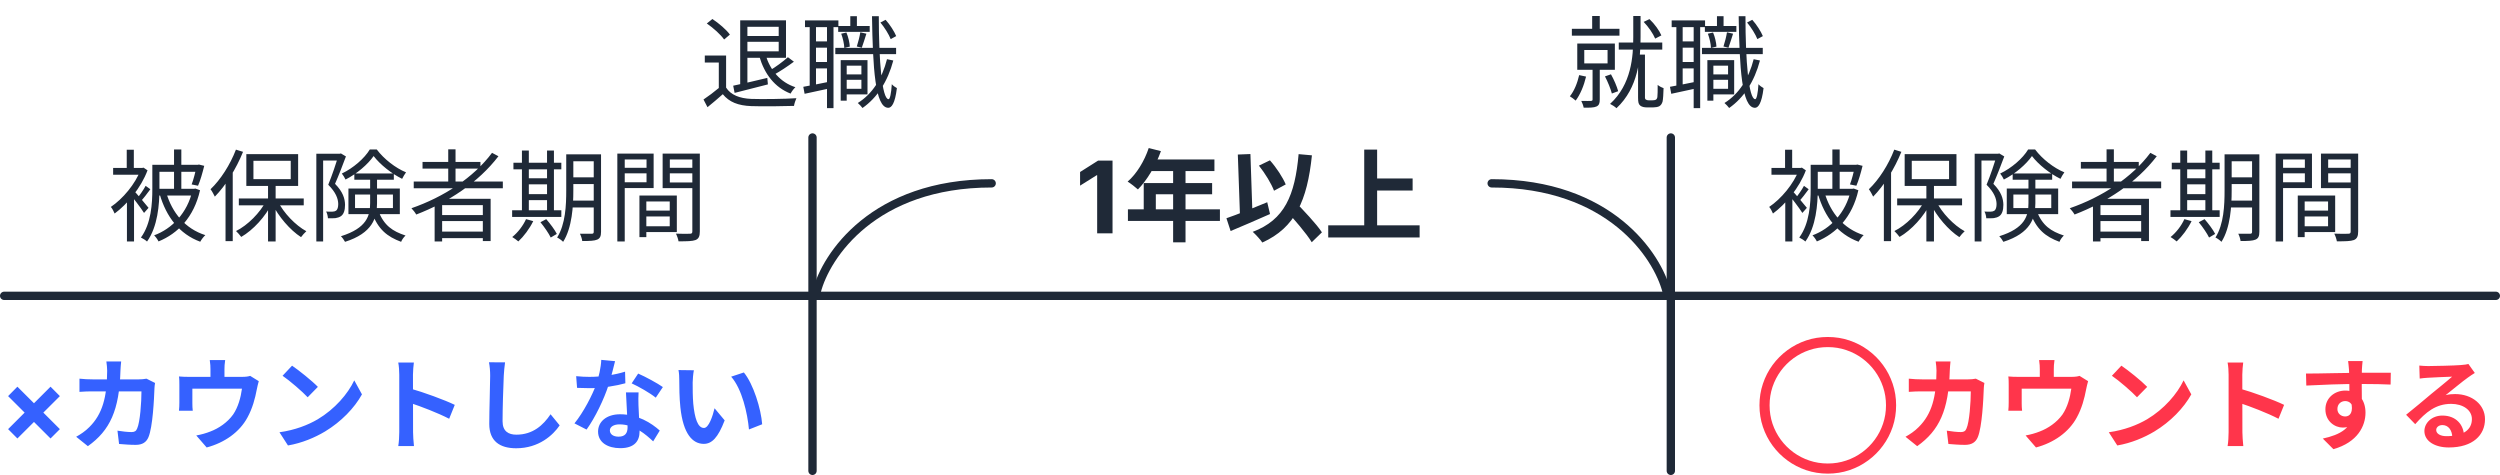 <svg width="300" height="57" viewBox="0 0 300 57" fill="none" xmlns="http://www.w3.org/2000/svg">
<line x1="0.5" y1="35.5" x2="299.5" y2="35.5" stroke="#1F2937" stroke-linecap="round"/>
<line x1="97.5" y1="16.5" x2="97.5" y2="56.5" stroke="#1F2937" stroke-linecap="round"/>
<line x1="200.5" y1="16.5" x2="200.5" y2="56.5" stroke="#1F2937" stroke-linecap="round"/>
<path d="M89.316 2.436V3.216H93.444V6.156H89.268V6.936H94.32V2.436H89.316ZM88.824 2.436V10.368H89.688V2.436H88.824ZM89.316 4.32V5.016H93.756V4.32H89.316ZM87.984 10.284L88.152 11.148C89.256 10.872 90.732 10.5 92.148 10.128L92.076 9.348C90.564 9.708 89.016 10.08 87.984 10.284ZM91.872 6.6L91.116 6.756C91.74 8.892 92.964 10.488 94.872 11.232C94.992 10.98 95.256 10.644 95.448 10.464C93.648 9.888 92.424 8.436 91.872 6.6ZM94.548 6.864C93.996 7.368 93.036 8.076 92.328 8.484L92.892 8.952C93.612 8.568 94.524 7.956 95.268 7.404L94.548 6.864ZM87.132 6.66H84.576V7.5H86.256V10.908H87.132V6.66ZM87.132 10.512H86.316C85.704 11.028 84.996 11.556 84.42 11.94L84.9 12.864C85.548 12.336 86.16 11.82 86.736 11.304C87.504 12.252 88.584 12.672 90.144 12.732C91.476 12.78 93.96 12.756 95.28 12.708C95.316 12.432 95.472 12 95.568 11.784C94.152 11.88 91.452 11.916 90.144 11.868C88.764 11.808 87.696 11.4 87.132 10.512ZM84.816 2.82C85.608 3.36 86.496 4.164 86.892 4.74L87.588 4.152C87.18 3.576 86.268 2.796 85.488 2.28L84.816 2.82ZM101.256 8.928V9.576H103.692V8.928H101.256ZM100.584 3.12V3.828H104.364V3.12H100.584ZM100.236 5.748V6.492H107.532V5.748H100.236ZM101.412 7.212V7.884H103.368V10.656H101.412V11.328H104.1V7.212H101.412ZM100.884 7.212V12.084H101.604V7.212H100.884ZM102.036 1.944V3.624H102.828V1.944H102.036ZM106.44 7.104C105.852 9.432 104.688 11.268 102.936 12.36C103.116 12.504 103.392 12.816 103.5 12.96C105.264 11.724 106.524 9.792 107.196 7.26L106.44 7.104ZM100.944 4.044C101.148 4.584 101.304 5.292 101.316 5.748L101.976 5.592C101.952 5.124 101.796 4.428 101.568 3.9L100.944 4.044ZM105.648 2.7C106.152 3.3 106.668 4.14 106.884 4.692L107.544 4.332C107.316 3.78 106.8 2.964 106.272 2.376L105.648 2.7ZM103.236 3.876C103.164 4.368 102.972 5.1 102.816 5.58L103.416 5.724C103.584 5.292 103.776 4.62 103.968 4.044L103.236 3.876ZM96.6 2.448V3.252H100.608V2.448H96.6ZM97.536 4.968V5.724H99.696V4.968H97.536ZM97.536 7.44V8.208H99.696V7.44H97.536ZM97.164 2.856V10.536H97.92V2.856H97.164ZM99.24 2.844V12.972H100.02V2.844H99.24ZM96.396 10.416L96.552 11.256C97.452 11.064 98.58 10.812 99.708 10.572L99.648 9.78C98.424 10.032 97.224 10.272 96.396 10.416ZM104.64 1.944C104.736 8.124 105.012 12.912 106.584 12.936C106.968 12.948 107.4 12.456 107.628 10.572C107.484 10.5 107.16 10.284 107.016 10.104C106.944 11.232 106.8 11.904 106.62 11.904C105.84 11.868 105.456 7.296 105.456 1.944H104.64Z" fill="#1F2937"/>
<path d="M191.06 1.92V3.936H191.972V1.92H191.06ZM188.624 3.456V4.284H194.336V3.456H188.624ZM194.252 5.1V5.952H199.472V5.1H194.252ZM190.112 6H192.908V7.608H190.112V6ZM189.272 5.22V8.376H193.784V5.22H189.272ZM191.108 8.052V11.928C191.108 12.06 191.06 12.096 190.928 12.108C190.772 12.12 190.304 12.12 189.752 12.108C189.872 12.336 190.004 12.684 190.04 12.924C190.772 12.924 191.264 12.924 191.576 12.78C191.888 12.636 191.972 12.384 191.972 11.94V8.052H191.108ZM189.5 9.012C189.284 9.972 188.9 10.92 188.384 11.556C188.588 11.676 188.924 11.928 189.08 12.072C189.62 11.364 190.076 10.272 190.328 9.192L189.5 9.012ZM192.596 9.168C192.932 9.804 193.28 10.668 193.424 11.22L194.18 10.944C194.036 10.392 193.676 9.552 193.316 8.916L192.596 9.168ZM197.24 2.628C197.816 3.216 198.38 4.056 198.62 4.632L199.364 4.248C199.124 3.672 198.548 2.868 197.936 2.292L197.24 2.628ZM195.992 1.92V4.44C195.992 6.78 195.776 10.128 193.208 12.468C193.436 12.576 193.808 12.816 193.976 12.984C196.616 10.524 196.868 6.996 196.868 4.44V1.92H195.992ZM196.568 6.552V11.7C196.568 12.312 196.628 12.504 196.844 12.684C197.048 12.84 197.348 12.888 197.624 12.888C197.78 12.888 198.2 12.888 198.38 12.888C198.644 12.888 198.932 12.84 199.1 12.756C199.304 12.636 199.424 12.468 199.508 12.192C199.568 11.94 199.616 11.208 199.628 10.572C199.4 10.5 199.1 10.344 198.92 10.188C198.932 10.848 198.908 11.424 198.884 11.652C198.86 11.796 198.788 11.916 198.704 11.964C198.62 12.012 198.464 12.036 198.32 12.036C198.164 12.036 197.948 12.036 197.828 12.036C197.696 12.036 197.588 12.012 197.516 11.952C197.432 11.916 197.396 11.832 197.396 11.736V6.552H196.568ZM205.256 8.928V9.576H207.692V8.928H205.256ZM204.584 3.12V3.828H208.364V3.12H204.584ZM204.236 5.748V6.492H211.532V5.748H204.236ZM205.412 7.212V7.884H207.368V10.656H205.412V11.328H208.1V7.212H205.412ZM204.884 7.212V12.084H205.604V7.212H204.884ZM206.036 1.944V3.624H206.828V1.944H206.036ZM210.44 7.104C209.852 9.432 208.688 11.268 206.936 12.36C207.116 12.504 207.392 12.816 207.5 12.96C209.264 11.724 210.524 9.792 211.196 7.26L210.44 7.104ZM204.944 4.044C205.148 4.584 205.304 5.292 205.316 5.748L205.976 5.592C205.952 5.124 205.796 4.428 205.568 3.9L204.944 4.044ZM209.648 2.7C210.152 3.3 210.668 4.14 210.884 4.692L211.544 4.332C211.316 3.78 210.8 2.964 210.272 2.376L209.648 2.7ZM207.236 3.876C207.164 4.368 206.972 5.1 206.816 5.58L207.416 5.724C207.584 5.292 207.776 4.62 207.968 4.044L207.236 3.876ZM200.6 2.448V3.252H204.608V2.448H200.6ZM201.536 4.968V5.724H203.696V4.968H201.536ZM201.536 7.44V8.208H203.696V7.44H201.536ZM201.164 2.856V10.536H201.92V2.856H201.164ZM203.24 2.844V12.972H204.02V2.844H203.24ZM200.396 10.416L200.552 11.256C201.452 11.064 202.58 10.812 203.708 10.572L203.648 9.78C202.424 10.032 201.224 10.272 200.396 10.416ZM208.64 1.944C208.736 8.124 209.012 12.912 210.584 12.936C210.968 12.948 211.4 12.456 211.628 10.572C211.484 10.5 211.16 10.284 211.016 10.104C210.944 11.232 210.8 11.904 210.62 11.904C209.84 11.868 209.456 7.296 209.456 1.944H208.64Z" fill="#1F2937"/>
<path d="M217.688 22.66V23.464H222.308V22.66H217.688ZM217.652 19.78V20.62H222.848V19.78H217.652ZM219.884 17.932V23.14H220.76V17.932H219.884ZM217.28 19.78V22.684C217.28 24.412 217.148 26.812 215.912 28.504C216.116 28.6 216.488 28.828 216.644 28.984C217.928 27.196 218.132 24.532 218.132 22.684V19.78H217.28ZM218.936 23.08L218.156 23.284C218.96 26.044 220.532 28.084 223.028 29.008C223.172 28.744 223.436 28.396 223.64 28.216C221.228 27.448 219.656 25.552 218.936 23.08ZM222.596 19.78V19.924C222.452 20.656 222.212 21.58 221.996 22.132L222.764 22.288C223.028 21.7 223.304 20.728 223.508 19.9L222.872 19.744L222.728 19.78H222.596ZM222.104 22.66V22.816C221.492 25.576 219.62 27.46 217.496 28.24C217.676 28.408 217.916 28.744 218.024 28.972C220.34 28.024 222.272 26.068 223.004 22.828L222.44 22.624L222.272 22.66H222.104ZM214.232 23.812V28.972H215.084V22.792L214.232 23.812ZM212.576 20.152V20.968H216.116V20.152H212.576ZM214.208 17.968V20.62H215.06V17.968H214.208ZM214.988 22.804L214.52 23.2C214.916 23.656 215.936 24.988 216.284 25.552L216.824 24.94C216.548 24.592 215.336 23.14 214.988 22.804ZM215.888 20.152V20.344C215.24 22.084 213.728 23.872 212.3 24.832C212.444 24.976 212.672 25.396 212.756 25.624C214.268 24.508 215.912 22.552 216.704 20.44L216.224 20.116L216.068 20.152H215.888ZM216.476 22.3C216.236 22.756 215.768 23.428 215.432 23.824L215.876 24.172C216.224 23.8 216.668 23.224 217.04 22.708L216.476 22.3ZM231.164 22.048V28.972H232.076V22.048H231.164ZM227.66 23.812V24.64H235.448V23.812H227.66ZM232.328 24.136L231.632 24.4C232.424 25.996 233.816 27.616 235.124 28.456C235.28 28.24 235.568 27.916 235.76 27.748C234.452 27.028 233.048 25.576 232.328 24.136ZM230.96 24.076C230.204 25.54 228.728 27.028 227.324 27.724C227.516 27.904 227.792 28.216 227.948 28.432C229.376 27.604 230.864 25.996 231.668 24.34L230.96 24.076ZM229.412 19.3H233.888V21.496H229.412V19.3ZM228.56 18.496V22.312H234.776V18.496H228.56ZM227.312 17.956C226.616 19.78 225.464 21.568 224.264 22.708C224.432 22.924 224.684 23.392 224.78 23.596C226.088 22.264 227.348 20.248 228.164 18.22L227.312 17.956ZM226.064 21.052V28.936H226.928V20.212L226.916 20.2L226.064 21.052ZM236.96 18.448V28.972H237.776V19.264H239.876V18.448H236.96ZM239.612 18.448V18.688C239.348 19.54 238.856 21.04 238.388 22.168C239.3 23.08 239.576 23.836 239.588 24.472C239.588 24.844 239.516 25.156 239.312 25.288C239.204 25.36 239.06 25.396 238.904 25.396C238.7 25.408 238.424 25.408 238.136 25.384C238.268 25.612 238.34 25.96 238.352 26.188C238.664 26.2 238.988 26.2 239.252 26.176C239.492 26.14 239.72 26.068 239.9 25.948C240.26 25.708 240.404 25.216 240.404 24.568C240.392 23.836 240.152 23.02 239.204 22.06C239.648 21.052 240.14 19.768 240.512 18.772L239.912 18.412L239.768 18.448H239.612ZM241.52 20.812V21.568H246.26V20.812H241.52ZM243.836 18.724C244.628 19.768 246.008 20.848 247.256 21.46C247.376 21.22 247.568 20.884 247.724 20.68C246.464 20.164 245.084 19.096 244.208 17.932H243.38C242.732 19.012 241.388 20.176 240.02 20.824C240.176 21.016 240.368 21.328 240.464 21.544C241.844 20.848 243.14 19.72 243.836 18.724ZM241.604 23.344H246.152V24.964H241.604V23.344ZM240.812 22.624V25.696H246.98V22.624H240.812ZM243.416 21.22V24.376C243.416 25.876 243.02 27.376 239.912 28.348C240.068 28.492 240.308 28.828 240.404 29.02C243.692 27.976 244.244 26.14 244.244 24.4V21.22H243.416ZM244.388 25.276L243.608 25.444C244.352 27.532 245.468 28.396 247.136 29.02C247.232 28.756 247.46 28.456 247.664 28.264C246.116 27.748 245.084 27.088 244.388 25.276ZM248.648 21.784V22.588H259.34V21.784H248.648ZM249.704 19.432V20.236H256.652V19.432H249.704ZM251.648 25.804V26.524H257.3V25.804H251.648ZM251.648 27.796V28.576H257.3V27.796H251.648ZM252.788 17.92V22.216H253.664V17.92H252.788ZM258.044 18.34C255.824 21.316 252.248 23.644 248.372 24.988C248.552 25.168 248.84 25.54 248.948 25.744C252.788 24.268 256.4 21.904 258.812 18.748L258.044 18.34ZM251.156 23.86V28.972H252.056V24.616H256.94V28.924H257.876V23.86H251.156ZM267.32 18.52V19.348H270.656V18.52H267.32ZM267.32 21.28V22.084H270.656V21.28H267.32ZM267.308 24.076V24.892H270.68V24.076H267.308ZM270.248 18.52V27.808C270.248 27.988 270.188 28.048 270.008 28.048C269.828 28.06 269.228 28.06 268.592 28.048C268.712 28.276 268.844 28.672 268.868 28.924C269.756 28.924 270.32 28.9 270.656 28.756C271.004 28.612 271.124 28.336 271.124 27.82V18.52H270.248ZM266.948 18.52V22.876C266.948 24.616 266.864 26.896 265.856 28.504C266.06 28.588 266.42 28.852 266.576 29.02C267.656 27.316 267.8 24.724 267.8 22.876V18.52H266.948ZM260.612 19.528V20.32H266.36V19.528H260.612ZM262.028 21.388V22.12H265.064V21.388H262.028ZM262.028 23.296V24.016H265.076V23.296H262.028ZM260.456 25.228V26.032H266.36V25.228H260.456ZM261.632 18.064V25.552H262.46V18.064H261.632ZM264.644 18.064V25.552H265.472V18.064H264.644ZM262.124 26.296C261.764 27.1 261.14 27.904 260.468 28.444C260.684 28.564 261.032 28.828 261.2 28.972C261.848 28.372 262.544 27.448 262.988 26.536L262.124 26.296ZM263.852 26.668C264.32 27.232 264.86 28.024 265.088 28.504L265.82 28.072C265.58 27.58 265.016 26.836 264.548 26.296L263.852 26.668ZM276.164 25.276V25.972H279.8V25.276H276.164ZM276.128 23.464V24.172H279.368V27.148H276.128V27.844H280.22V23.464H276.128ZM275.732 23.464V28.456H276.56V23.464H275.732ZM273.524 20.14V20.8H276.86V20.14H273.524ZM279.056 20.14V20.8H282.452V20.14H279.056ZM282.08 18.436V27.772C282.08 27.976 282.008 28.048 281.792 28.048C281.576 28.06 280.844 28.072 280.112 28.036C280.244 28.288 280.388 28.708 280.424 28.96C281.432 28.96 282.08 28.948 282.464 28.804C282.848 28.648 282.98 28.348 282.98 27.772V18.436H282.08ZM273.596 18.436V19.132H276.584V21.868H273.596V22.564H277.436V18.436H273.596ZM282.524 18.436H278.516V22.576H282.524V21.892H279.38V19.132H282.524V18.436ZM273.08 18.436V28.972H273.968V18.436H273.08Z" fill="#1F2937"/>
<path d="M133.504 19.273V28H131.659V21.024H131.608L129.609 22.277V20.641L131.77 19.273H133.504ZM137.847 17.764C137.331 19.324 136.395 20.86 135.315 21.796C135.663 22 136.275 22.48 136.551 22.732C137.619 21.652 138.675 19.924 139.311 18.136L137.847 17.764ZM138.099 19.132L137.403 20.524H145.731V19.132H138.099ZM137.247 21.964V25.828H138.699V23.308H145.455V21.964H137.247ZM135.351 25.12V26.512H146.391V25.12H135.351ZM140.775 19.852V29.08H142.263V19.852H140.775ZM151.071 19.876C151.803 20.788 152.571 22.048 152.883 22.888L154.287 22.132C153.939 21.292 153.171 20.116 152.391 19.24L151.071 19.876ZM147.171 26.188L147.675 27.724C149.031 27.148 150.807 26.404 152.403 25.684L152.067 24.268C150.315 25 148.407 25.768 147.171 26.188ZM154.203 25.108C155.307 26.332 156.771 28 157.407 29.068L158.631 27.88C157.947 26.836 156.411 25.24 155.319 24.1L154.203 25.108ZM155.835 18.496C155.391 23.452 154.155 26.38 150.327 27.82C150.675 28.132 151.275 28.78 151.479 29.104C155.415 27.328 156.867 24.076 157.431 18.64L155.835 18.496ZM148.539 18.544L148.815 26.344L150.315 26.284L150.051 18.484L148.539 18.544ZM164.523 21.412V22.864H169.515V21.412H164.523ZM159.387 27.04V28.492H170.355V27.04H159.387ZM163.707 17.956V27.844H165.255V17.956H163.707Z" fill="#1F2937"/>
<path d="M219.335 56.835C218.429 56.835 217.565 56.697 216.744 56.422C215.926 56.146 215.175 55.757 214.49 55.254C213.808 54.754 213.216 54.162 212.713 53.477C212.213 52.795 211.825 52.045 211.55 51.227C211.274 50.406 211.136 49.543 211.136 48.636C211.136 47.73 211.274 46.868 211.55 46.05C211.825 45.229 212.213 44.477 212.713 43.795C213.216 43.111 213.808 42.519 214.49 42.019C215.175 41.516 215.926 41.126 216.744 40.851C217.565 40.575 218.429 40.438 219.335 40.438C220.241 40.438 221.104 40.575 221.922 40.851C222.743 41.126 223.494 41.516 224.176 42.019C224.861 42.519 225.453 43.111 225.953 43.795C226.456 44.477 226.845 45.229 227.121 46.05C227.396 46.868 227.534 47.73 227.534 48.636C227.534 49.543 227.396 50.406 227.121 51.227C226.845 52.045 226.456 52.795 225.953 53.477C225.453 54.162 224.861 54.754 224.176 55.254C223.494 55.757 222.743 56.146 221.922 56.422C221.104 56.697 220.241 56.835 219.335 56.835ZM219.335 55.621C220.108 55.621 220.842 55.503 221.538 55.267C222.237 55.034 222.878 54.703 223.46 54.274C224.043 53.848 224.547 53.344 224.973 52.761C225.402 52.179 225.733 51.538 225.966 50.84C226.202 50.141 226.32 49.406 226.32 48.636C226.32 47.864 226.202 47.129 225.966 46.433C225.733 45.734 225.402 45.094 224.973 44.511C224.547 43.929 224.043 43.425 223.46 42.999C222.878 42.57 222.237 42.239 221.538 42.006C220.842 41.77 220.108 41.652 219.335 41.652C218.563 41.652 217.827 41.77 217.128 42.006C216.429 42.239 215.788 42.57 215.206 42.999C214.626 43.425 214.122 43.929 213.693 44.511C213.267 45.094 212.936 45.734 212.7 46.433C212.467 47.129 212.351 47.864 212.351 48.636C212.351 49.409 212.467 50.145 212.7 50.844C212.936 51.54 213.267 52.179 213.693 52.761C214.122 53.344 214.626 53.848 215.206 54.274C215.788 54.703 216.429 55.034 217.128 55.267C217.827 55.503 218.563 55.621 219.335 55.621ZM234.06 43.376H232.284C232.332 43.664 232.38 44.216 232.38 44.48C232.368 47.648 231.816 49.688 230.244 51.248C229.764 51.74 229.164 52.136 228.66 52.412L230.064 53.54C232.716 51.656 233.844 49.22 233.976 44.456C233.988 44.168 234.024 43.664 234.06 43.376ZM238.128 45.956L237.096 45.44C236.808 45.5 236.496 45.524 236.184 45.524H230.628C230.172 45.524 229.56 45.5 229.056 45.44V47.024C229.56 46.976 230.232 46.964 230.64 46.964H236.496C236.496 48.26 236.328 50.66 235.98 51.416C235.86 51.716 235.692 51.848 235.308 51.848C234.828 51.848 234.216 51.776 233.616 51.68L233.808 53.276C234.396 53.324 235.104 53.384 235.8 53.384C236.616 53.384 237.084 53.06 237.336 52.46C237.852 51.236 238.008 47.888 238.056 46.58C238.056 46.448 238.092 46.148 238.128 45.956ZM246.54 43.208H244.692C244.764 43.724 244.776 43.964 244.776 44.312C244.776 44.624 244.776 45.512 244.776 46.04H246.456C246.456 45.584 246.456 44.624 246.456 44.312C246.456 43.964 246.468 43.724 246.54 43.208ZM250.572 45.74L249.54 45.104C249.324 45.176 249.036 45.224 248.544 45.224H242.22C241.764 45.224 241.404 45.212 240.996 45.176C241.044 45.452 241.044 45.932 241.044 46.196C241.044 46.652 241.044 47.888 241.044 48.284C241.044 48.608 241.032 48.992 240.996 49.292H242.652C242.616 49.052 242.604 48.668 242.604 48.404C242.604 48.032 242.604 47.06 242.604 46.64H248.556C248.412 47.708 248.1 48.848 247.5 49.736C246.816 50.696 245.76 51.404 244.776 51.776C244.272 51.98 243.624 52.16 243.072 52.256L244.32 53.696C246.456 53.132 248.268 51.86 249.216 50.096C249.816 49.004 250.128 47.84 250.344 46.688C250.392 46.46 250.488 46.004 250.572 45.74ZM254.568 43.88L253.428 45.092C254.304 45.692 255.816 47 256.44 47.672L257.664 46.424C256.956 45.692 255.396 44.444 254.568 43.88ZM253.056 51.872L254.076 53.456C255.756 53.168 257.304 52.508 258.528 51.776C260.46 50.612 262.056 48.956 262.956 47.324L262.032 45.644C261.264 47.264 259.704 49.088 257.652 50.312C256.488 50.996 254.94 51.608 253.056 51.872ZM267.432 51.86C267.432 52.328 267.396 53.06 267.312 53.528H269.196C269.136 53.036 269.088 52.196 269.088 51.86C269.088 50.972 269.076 46.28 269.076 44.96C269.076 44.456 269.136 43.94 269.184 43.508H267.312C267.396 43.94 267.432 44.528 267.432 44.96C267.432 45.968 267.432 50.936 267.432 51.86ZM268.728 46.616V48.344C270.036 48.776 272.052 49.544 273.42 50.252L274.092 48.584C272.916 48.008 270.324 47.06 268.728 46.616ZM283.512 43.328H281.772C281.796 43.484 281.844 43.892 281.88 44.372C281.928 45.008 281.928 47.312 281.928 48.056L283.428 48.56C283.416 47.6 283.392 45.152 283.428 44.36C283.44 44.168 283.476 43.532 283.512 43.328ZM276.72 44.828L276.756 46.268C278.568 46.172 280.956 46.076 283.14 46.076C284.904 46.076 286.128 46.112 286.872 46.148L286.896 44.732C286.224 44.72 284.4 44.732 283.176 44.732C281.676 44.732 278.508 44.828 276.72 44.828ZM283.224 48.38L282.096 48.068C282.48 49.496 281.988 49.976 281.424 49.976C280.932 49.976 280.488 49.628 280.488 49.088C280.488 48.452 280.956 48.128 281.424 48.128C281.952 48.128 282.372 48.5 282.372 49.28C282.372 51.38 280.776 52.184 278.736 52.628L280.008 53.9C282.936 53.072 283.86 51.092 283.86 49.52C283.86 48.032 283.032 46.868 281.448 46.868C280.152 46.868 279.048 47.756 279.048 49.112C279.048 50.576 280.2 51.308 281.124 51.308C282.504 51.308 283.224 50.336 283.224 48.38ZM290.316 43.868L290.364 45.428C290.64 45.38 291.012 45.356 291.336 45.332C291.984 45.284 293.64 45.224 294.252 45.2C293.664 45.728 292.404 46.736 291.732 47.288C291.036 47.876 289.584 49.1 288.732 49.772L289.824 50.9C291.108 49.448 292.296 48.464 294.144 48.464C295.548 48.464 296.628 49.196 296.628 50.288C296.628 51.572 295.596 52.34 293.568 52.34C292.836 52.34 292.344 52.04 292.344 51.596C292.344 51.284 292.644 51.008 293.088 51.008C293.796 51.008 294.252 51.608 294.276 52.472L295.68 52.292C295.644 50.972 294.732 49.868 293.088 49.868C291.816 49.868 290.928 50.756 290.928 51.728C290.928 52.94 292.188 53.696 293.856 53.696C296.76 53.696 298.2 52.196 298.2 50.3C298.2 48.56 296.652 47.288 294.612 47.288C294.24 47.288 293.88 47.312 293.472 47.42C294.24 46.82 295.5 45.764 296.148 45.308C296.412 45.104 296.7 44.936 296.976 44.756L296.208 43.676C296.064 43.724 295.788 43.772 295.284 43.808C294.6 43.868 292.044 43.928 291.396 43.928C291.06 43.928 290.652 43.904 290.316 43.868Z" fill="#FF354B"/>
<path d="M6.064 52.617L0.972 47.533L2.088 46.403L7.185 51.496L6.064 52.617ZM2.088 52.617L0.972 51.496L6.064 46.403L7.185 47.533L2.088 52.617ZM14.54 43.376H12.764C12.812 43.664 12.86 44.216 12.86 44.48C12.848 47.648 12.296 49.688 10.724 51.248C10.244 51.74 9.644 52.136 9.14 52.412L10.544 53.54C13.196 51.656 14.324 49.22 14.456 44.456C14.468 44.168 14.504 43.664 14.54 43.376ZM18.608 45.956L17.576 45.44C17.288 45.5 16.976 45.524 16.664 45.524H11.108C10.652 45.524 10.04 45.5 9.536 45.44V47.024C10.04 46.976 10.712 46.964 11.12 46.964H16.976C16.976 48.26 16.808 50.66 16.46 51.416C16.34 51.716 16.172 51.848 15.788 51.848C15.308 51.848 14.696 51.776 14.096 51.68L14.288 53.276C14.876 53.324 15.584 53.384 16.28 53.384C17.096 53.384 17.564 53.06 17.816 52.46C18.332 51.236 18.488 47.888 18.536 46.58C18.536 46.448 18.572 46.148 18.608 45.956ZM27.02 43.208H25.172C25.244 43.724 25.256 43.964 25.256 44.312C25.256 44.624 25.256 45.512 25.256 46.04H26.936C26.936 45.584 26.936 44.624 26.936 44.312C26.936 43.964 26.948 43.724 27.02 43.208ZM31.052 45.74L30.02 45.104C29.804 45.176 29.516 45.224 29.024 45.224H22.7C22.244 45.224 21.884 45.212 21.476 45.176C21.524 45.452 21.524 45.932 21.524 46.196C21.524 46.652 21.524 47.888 21.524 48.284C21.524 48.608 21.512 48.992 21.476 49.292H23.132C23.096 49.052 23.084 48.668 23.084 48.404C23.084 48.032 23.084 47.06 23.084 46.64H29.036C28.892 47.708 28.58 48.848 27.98 49.736C27.296 50.696 26.24 51.404 25.256 51.776C24.752 51.98 24.104 52.16 23.552 52.256L24.8 53.696C26.936 53.132 28.748 51.86 29.696 50.096C30.296 49.004 30.608 47.84 30.824 46.688C30.872 46.46 30.968 46.004 31.052 45.74ZM35.048 43.88L33.908 45.092C34.784 45.692 36.296 47 36.92 47.672L38.144 46.424C37.436 45.692 35.876 44.444 35.048 43.88ZM33.536 51.872L34.556 53.456C36.236 53.168 37.784 52.508 39.008 51.776C40.94 50.612 42.536 48.956 43.436 47.324L42.512 45.644C41.744 47.264 40.184 49.088 38.132 50.312C36.968 50.996 35.42 51.608 33.536 51.872ZM47.912 51.86C47.912 52.328 47.876 53.06 47.792 53.528H49.676C49.616 53.036 49.568 52.196 49.568 51.86C49.568 50.972 49.556 46.28 49.556 44.96C49.556 44.456 49.616 43.94 49.664 43.508H47.792C47.876 43.94 47.912 44.528 47.912 44.96C47.912 45.968 47.912 50.936 47.912 51.86ZM49.208 46.616V48.344C50.516 48.776 52.532 49.544 53.9 50.252L54.572 48.584C53.396 48.008 50.804 47.06 49.208 46.616ZM60.608 43.484L58.676 43.472C58.772 43.94 58.82 44.516 58.82 45.092C58.82 46.124 58.712 49.268 58.712 50.876C58.712 52.928 59.972 53.792 61.94 53.792C64.676 53.792 66.38 52.196 67.16 51.044L66.068 49.712C65.192 51.02 63.944 52.16 61.964 52.16C61.028 52.16 60.308 51.764 60.308 50.552C60.308 49.064 60.392 46.388 60.452 45.092C60.476 44.612 60.536 43.988 60.608 43.484ZM69.14 45.14L69.248 46.544C69.764 46.568 70.268 46.58 70.748 46.58C72.284 46.592 74.012 46.28 75.044 45.992L75.008 44.6C73.844 44.972 72.224 45.224 70.736 45.224C70.304 45.224 69.656 45.2 69.14 45.14ZM73.808 43.34L72.152 43.184C72.116 44.108 71.852 45.224 71.564 46.088C71.096 47.384 70.016 49.484 68.936 50.804L70.388 51.548C71.408 50.132 72.488 47.9 73.04 46.172C73.364 45.152 73.652 43.976 73.808 43.34ZM76.628 47.084H75.116C75.176 48.344 75.308 50.552 75.308 51.272C75.308 51.944 75.044 52.4 74.228 52.4C73.568 52.4 73.184 52.088 73.184 51.644C73.184 51.224 73.64 50.924 74.336 50.924C76.148 50.924 77.516 52.16 78.38 52.964L79.172 51.668C78.176 50.768 76.52 49.712 74.42 49.712C72.752 49.712 71.768 50.624 71.768 51.788C71.768 53.108 72.944 53.78 74.432 53.78C76.148 53.78 76.748 52.904 76.748 51.788C76.748 51.116 76.64 49.328 76.616 48.62C76.604 48.092 76.592 47.588 76.628 47.084ZM78.692 47.72L79.544 46.448C78.92 46.004 77.444 45.2 76.58 44.828L75.8 46.004C76.628 46.376 77.996 47.156 78.692 47.72ZM83.264 44.432L81.416 44.408C81.5 44.78 81.512 45.296 81.512 45.62C81.512 46.352 81.524 47.768 81.644 48.872C81.98 52.088 83.12 53.264 84.452 53.264C85.412 53.264 86.156 52.544 86.96 50.444L85.748 48.992C85.52 49.94 85.052 51.356 84.476 51.356C83.72 51.356 83.36 50.168 83.192 48.44C83.12 47.564 83.12 46.676 83.12 45.896C83.12 45.56 83.18 44.852 83.264 44.432ZM89.264 44.696L87.74 45.2C89.048 46.688 89.696 49.592 89.876 51.536L91.46 50.912C91.328 49.076 90.404 46.076 89.264 44.696Z" fill="#3561FF"/>
<path d="M18.688 22.66V23.464H23.308V22.66H18.688ZM18.652 19.78V20.62H23.848V19.78H18.652ZM20.884 17.932V23.14H21.76V17.932H20.884ZM18.28 19.78V22.684C18.28 24.412 18.148 26.812 16.912 28.504C17.116 28.6 17.488 28.828 17.644 28.984C18.928 27.196 19.132 24.532 19.132 22.684V19.78H18.28ZM19.936 23.08L19.156 23.284C19.96 26.044 21.532 28.084 24.028 29.008C24.172 28.744 24.436 28.396 24.64 28.216C22.228 27.448 20.656 25.552 19.936 23.08ZM23.596 19.78V19.924C23.452 20.656 23.212 21.58 22.996 22.132L23.764 22.288C24.028 21.7 24.304 20.728 24.508 19.9L23.872 19.744L23.728 19.78H23.596ZM23.104 22.66V22.816C22.492 25.576 20.62 27.46 18.496 28.24C18.676 28.408 18.916 28.744 19.024 28.972C21.34 28.024 23.272 26.068 24.004 22.828L23.44 22.624L23.272 22.66H23.104ZM15.232 23.812V28.972H16.084V22.792L15.232 23.812ZM13.576 20.152V20.968H17.116V20.152H13.576ZM15.208 17.968V20.62H16.06V17.968H15.208ZM15.988 22.804L15.52 23.2C15.916 23.656 16.936 24.988 17.284 25.552L17.824 24.94C17.548 24.592 16.336 23.14 15.988 22.804ZM16.888 20.152V20.344C16.24 22.084 14.728 23.872 13.3 24.832C13.444 24.976 13.672 25.396 13.756 25.624C15.268 24.508 16.912 22.552 17.704 20.44L17.224 20.116L17.068 20.152H16.888ZM17.476 22.3C17.236 22.756 16.768 23.428 16.432 23.824L16.876 24.172C17.224 23.8 17.668 23.224 18.04 22.708L17.476 22.3ZM32.164 22.048V28.972H33.076V22.048H32.164ZM28.66 23.812V24.64H36.448V23.812H28.66ZM33.328 24.136L32.632 24.4C33.424 25.996 34.816 27.616 36.124 28.456C36.28 28.24 36.568 27.916 36.76 27.748C35.452 27.028 34.048 25.576 33.328 24.136ZM31.96 24.076C31.204 25.54 29.728 27.028 28.324 27.724C28.516 27.904 28.792 28.216 28.948 28.432C30.376 27.604 31.864 25.996 32.668 24.34L31.96 24.076ZM30.412 19.3H34.888V21.496H30.412V19.3ZM29.56 18.496V22.312H35.776V18.496H29.56ZM28.312 17.956C27.616 19.78 26.464 21.568 25.264 22.708C25.432 22.924 25.684 23.392 25.78 23.596C27.088 22.264 28.348 20.248 29.164 18.22L28.312 17.956ZM27.064 21.052V28.936H27.928V20.212L27.916 20.2L27.064 21.052ZM37.96 18.448V28.972H38.776V19.264H40.876V18.448H37.96ZM40.612 18.448V18.688C40.348 19.54 39.856 21.04 39.388 22.168C40.3 23.08 40.576 23.836 40.588 24.472C40.588 24.844 40.516 25.156 40.312 25.288C40.204 25.36 40.06 25.396 39.904 25.396C39.7 25.408 39.424 25.408 39.136 25.384C39.268 25.612 39.34 25.96 39.352 26.188C39.664 26.2 39.988 26.2 40.252 26.176C40.492 26.14 40.72 26.068 40.9 25.948C41.26 25.708 41.404 25.216 41.404 24.568C41.392 23.836 41.152 23.02 40.204 22.06C40.648 21.052 41.14 19.768 41.512 18.772L40.912 18.412L40.768 18.448H40.612ZM42.52 20.812V21.568H47.26V20.812H42.52ZM44.836 18.724C45.628 19.768 47.008 20.848 48.256 21.46C48.376 21.22 48.568 20.884 48.724 20.68C47.464 20.164 46.084 19.096 45.208 17.932H44.38C43.732 19.012 42.388 20.176 41.02 20.824C41.176 21.016 41.368 21.328 41.464 21.544C42.844 20.848 44.14 19.72 44.836 18.724ZM42.604 23.344H47.152V24.964H42.604V23.344ZM41.812 22.624V25.696H47.98V22.624H41.812ZM44.416 21.22V24.376C44.416 25.876 44.02 27.376 40.912 28.348C41.068 28.492 41.308 28.828 41.404 29.02C44.692 27.976 45.244 26.14 45.244 24.4V21.22H44.416ZM45.388 25.276L44.608 25.444C45.352 27.532 46.468 28.396 48.136 29.02C48.232 28.756 48.46 28.456 48.664 28.264C47.116 27.748 46.084 27.088 45.388 25.276ZM49.648 21.784V22.588H60.34V21.784H49.648ZM50.704 19.432V20.236H57.652V19.432H50.704ZM52.648 25.804V26.524H58.3V25.804H52.648ZM52.648 27.796V28.576H58.3V27.796H52.648ZM53.788 17.92V22.216H54.664V17.92H53.788ZM59.044 18.34C56.824 21.316 53.248 23.644 49.372 24.988C49.552 25.168 49.84 25.54 49.948 25.744C53.788 24.268 57.4 21.904 59.812 18.748L59.044 18.34ZM52.156 23.86V28.972H53.056V24.616H57.94V28.924H58.876V23.86H52.156ZM68.32 18.52V19.348H71.656V18.52H68.32ZM68.32 21.28V22.084H71.656V21.28H68.32ZM68.308 24.076V24.892H71.68V24.076H68.308ZM71.248 18.52V27.808C71.248 27.988 71.188 28.048 71.008 28.048C70.828 28.06 70.228 28.06 69.592 28.048C69.712 28.276 69.844 28.672 69.868 28.924C70.756 28.924 71.32 28.9 71.656 28.756C72.004 28.612 72.124 28.336 72.124 27.82V18.52H71.248ZM67.948 18.52V22.876C67.948 24.616 67.864 26.896 66.856 28.504C67.06 28.588 67.42 28.852 67.576 29.02C68.656 27.316 68.8 24.724 68.8 22.876V18.52H67.948ZM61.612 19.528V20.32H67.36V19.528H61.612ZM63.028 21.388V22.12H66.064V21.388H63.028ZM63.028 23.296V24.016H66.076V23.296H63.028ZM61.456 25.228V26.032H67.36V25.228H61.456ZM62.632 18.064V25.552H63.46V18.064H62.632ZM65.644 18.064V25.552H66.472V18.064H65.644ZM63.124 26.296C62.764 27.1 62.14 27.904 61.468 28.444C61.684 28.564 62.032 28.828 62.2 28.972C62.848 28.372 63.544 27.448 63.988 26.536L63.124 26.296ZM64.852 26.668C65.32 27.232 65.86 28.024 66.088 28.504L66.82 28.072C66.58 27.58 66.016 26.836 65.548 26.296L64.852 26.668ZM77.164 25.276V25.972H80.8V25.276H77.164ZM77.128 23.464V24.172H80.368V27.148H77.128V27.844H81.22V23.464H77.128ZM76.732 23.464V28.456H77.56V23.464H76.732ZM74.524 20.14V20.8H77.86V20.14H74.524ZM80.056 20.14V20.8H83.452V20.14H80.056ZM83.08 18.436V27.772C83.08 27.976 83.008 28.048 82.792 28.048C82.576 28.06 81.844 28.072 81.112 28.036C81.244 28.288 81.388 28.708 81.424 28.96C82.432 28.96 83.08 28.948 83.464 28.804C83.848 28.648 83.98 28.348 83.98 27.772V18.436H83.08ZM74.596 18.436V19.132H77.584V21.868H74.596V22.564H78.436V18.436H74.596ZM83.524 18.436H79.516V22.576H83.524V21.892H80.38V19.132H83.524V18.436ZM74.08 18.436V28.972H74.968V18.436H74.08Z" fill="#1F2937"/>
<path d="M98 35C99.105 30.667 104.853 22 119 22" stroke="#1F2937" stroke-linecap="round"/>
<path d="M200 35C198.895 30.667 193.147 22 179 22" stroke="#1F2937" stroke-linecap="round"/>
</svg>
